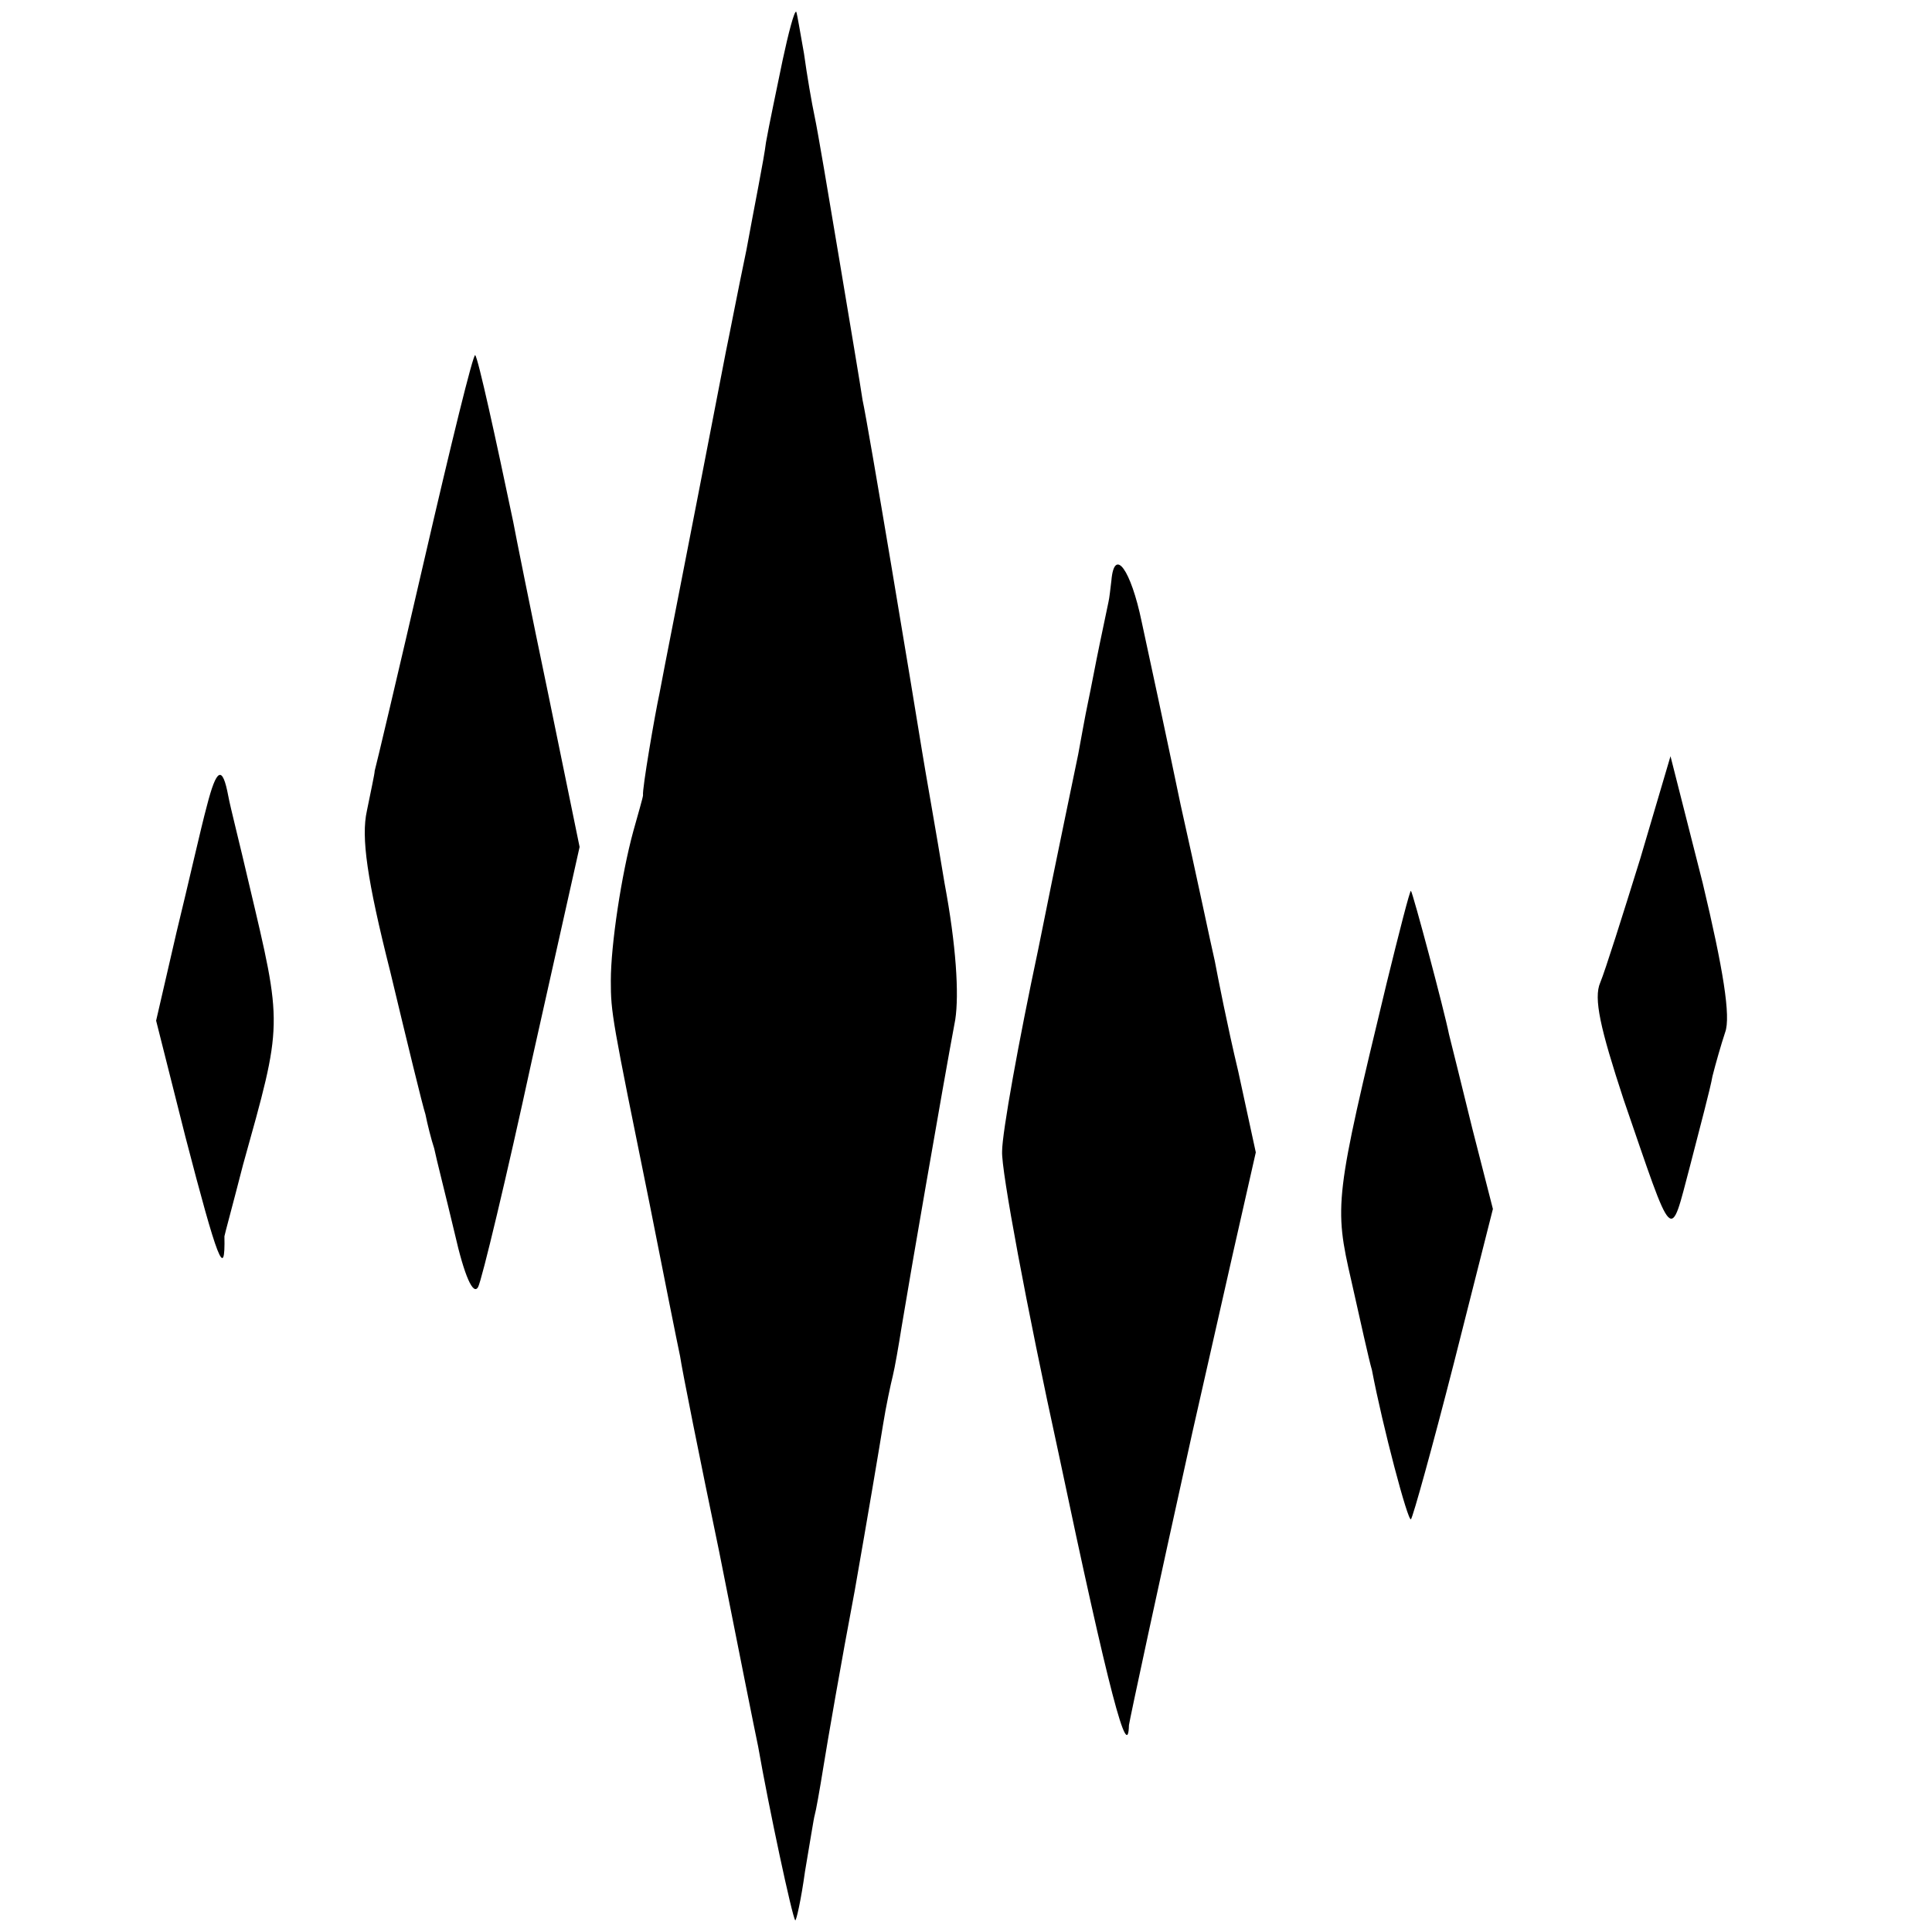 <?xml version="1.0" standalone="no"?>
<!DOCTYPE svg PUBLIC "-//W3C//DTD SVG 20010904//EN"
 "http://www.w3.org/TR/2001/REC-SVG-20010904/DTD/svg10.dtd">
<svg version="1.0" xmlns="http://www.w3.org/2000/svg"
 width="198pt" height="198pt" viewBox="0 0 198 198"
 preserveAspectRatio="xMidYMid meet">
<g transform="translate(0,198) scale(0.1,-0.1)"
fill="#000000" stroke="none">
<path d="M802 1918 c-6 -29 -14 -67 -17 -84 -2 -17 -12 -66 -20 -110 -9 -43
-18 -90 -21 -104 -43 -223 -66 -338 -68 -350 -5 -23 -18 -99 -17 -105 0 -2 -5
-19 -10 -37 -12 -44 -23 -116 -23 -153 0 -33 1 -38 40 -230 14 -71 28 -141 31
-155 2 -14 20 -104 40 -200 19 -96 37 -186 40 -200 11 -63 35 -175 38 -178 1
-1 6 21 10 50 5 29 9 55 10 58 1 3 5 25 9 50 4 25 18 106 32 180 13 74 26 151
29 170 3 19 8 42 10 50 2 8 6 31 9 50 6 36 42 246 55 315 4 26 1 76 -11 140
-9 55 -20 116 -23 135 -9 56 -55 333 -61 360 -2 14 -13 79 -24 145 -11 66 -22
131 -25 145 -3 14 -8 43 -11 65 -4 22 -7 41 -8 43 -2 1 -8 -22 -14 -50z"/>
<path d="M435 1407 c-27 -117 -50 -214 -51 -217 0 -3 -4 -21 -8 -41 -6 -27 0
-70 24 -165 17 -71 33 -137 36 -146 2 -10 6 -26 9 -35 2 -10 12 -49 21 -87 10
-44 19 -64 24 -55 4 8 29 112 55 232 l49 219 -32 156 c-18 86 -34 166 -36 177
-18 86 -36 168 -39 171 -2 2 -25 -92 -52 -209z"/>
<path d="M1139 1385 c-1 -8 -2 -18 -3 -22 -1 -5 -5 -24 -9 -43 -4 -19 -9 -46
-12 -60 -3 -14 -7 -37 -10 -53 -3 -15 -22 -105 -41 -200 -20 -94 -37 -188 -37
-207 -1 -19 25 -159 58 -310 52 -247 71 -317 72 -278 1 7 30 142 65 300 l65
287 -18 83 c-11 46 -21 97 -24 113 -4 17 -19 89 -35 160 -15 72 -33 156 -40
188 -11 53 -28 77 -31 42z"/>
<path d="M1681 1100 c-18 -58 -36 -115 -41 -127 -7 -16 0 -47 24 -120 52 -151
47 -147 68 -68 10 39 21 80 23 92 3 12 9 33 13 45 6 16 -2 65 -23 153 l-33
130 -31 -105z"/>
<path d="M212 1154 c-6 -22 -19 -80 -31 -129 l-21 -91 30 -119 c33 -127 41
-148 40 -102 0 1 9 34 19 73 41 147 41 141 6 289 -9 39 -19 78 -21 89 -6 32
-12 29 -22 -10z"/>
<path d="M1421 972 c-53 -220 -54 -227 -36 -305 9 -40 18 -81 21 -91 11 -58
37 -156 40 -153 2 2 22 74 44 160 l40 158 -21 82 c-11 45 -22 89 -24 97 -5 25
-37 145 -39 147 -1 1 -12 -42 -25 -95z"/>
</g>
</svg>
